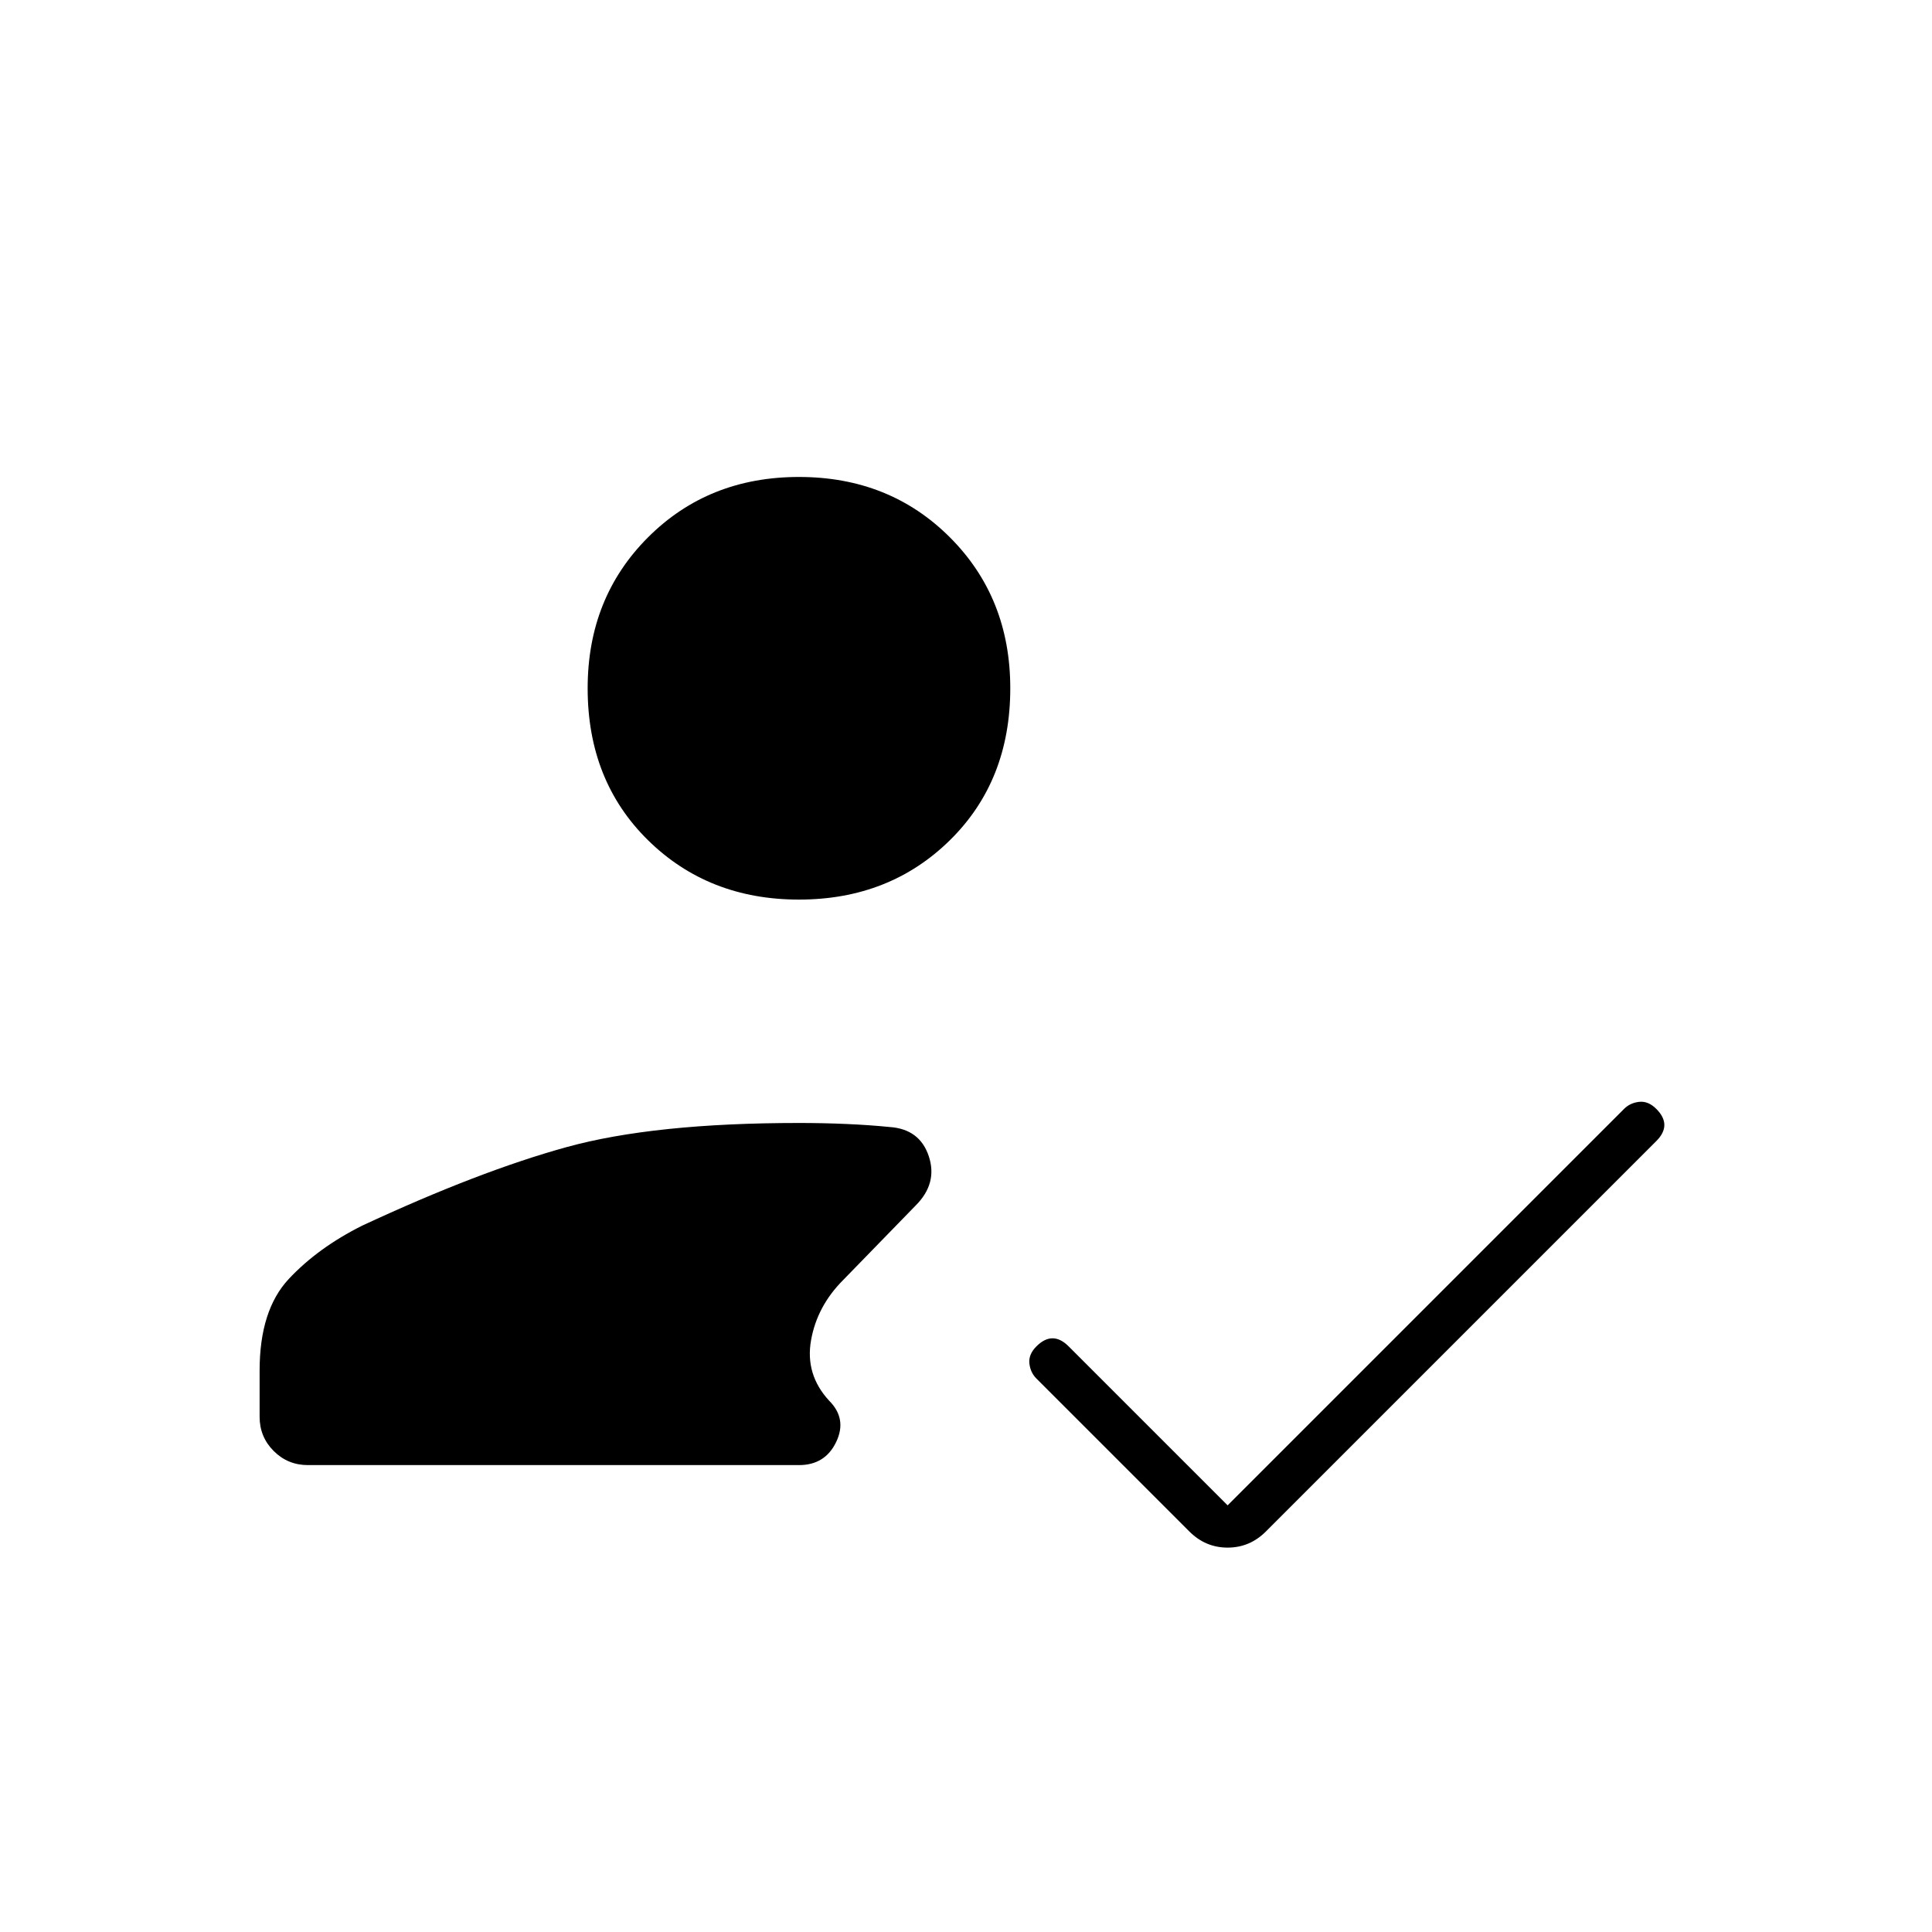 <svg xmlns="http://www.w3.org/2000/svg" height="48" viewBox="0 -960 960 960" width="48"><path d="M397-513q-45 0-75-29.5T292-618q0-45 30-75t75-30q45 0 75 30t30 75q0 46-30 75.5T397-513ZM153-232q-10 0-17-7t-7-17v-23q0-30 14.5-45.5T180-351q58-27 101.5-39T397-402q12 0 23.5.5T442-400q15 1 19.5 14.5T455-361l-36 37q-13 13-16 30t9 30q9 9 3.5 20.5T397-232H153Zm457 20 197-197q3-3 7.5-3.5t8.5 3.5q4 4 4 8t-4 8L629-199q-8 8-19 8t-19-8l-76-76q-3-3-3.5-7.5t3.5-8.5q4-4 8-4t8 4l79 79Z"/></svg>
